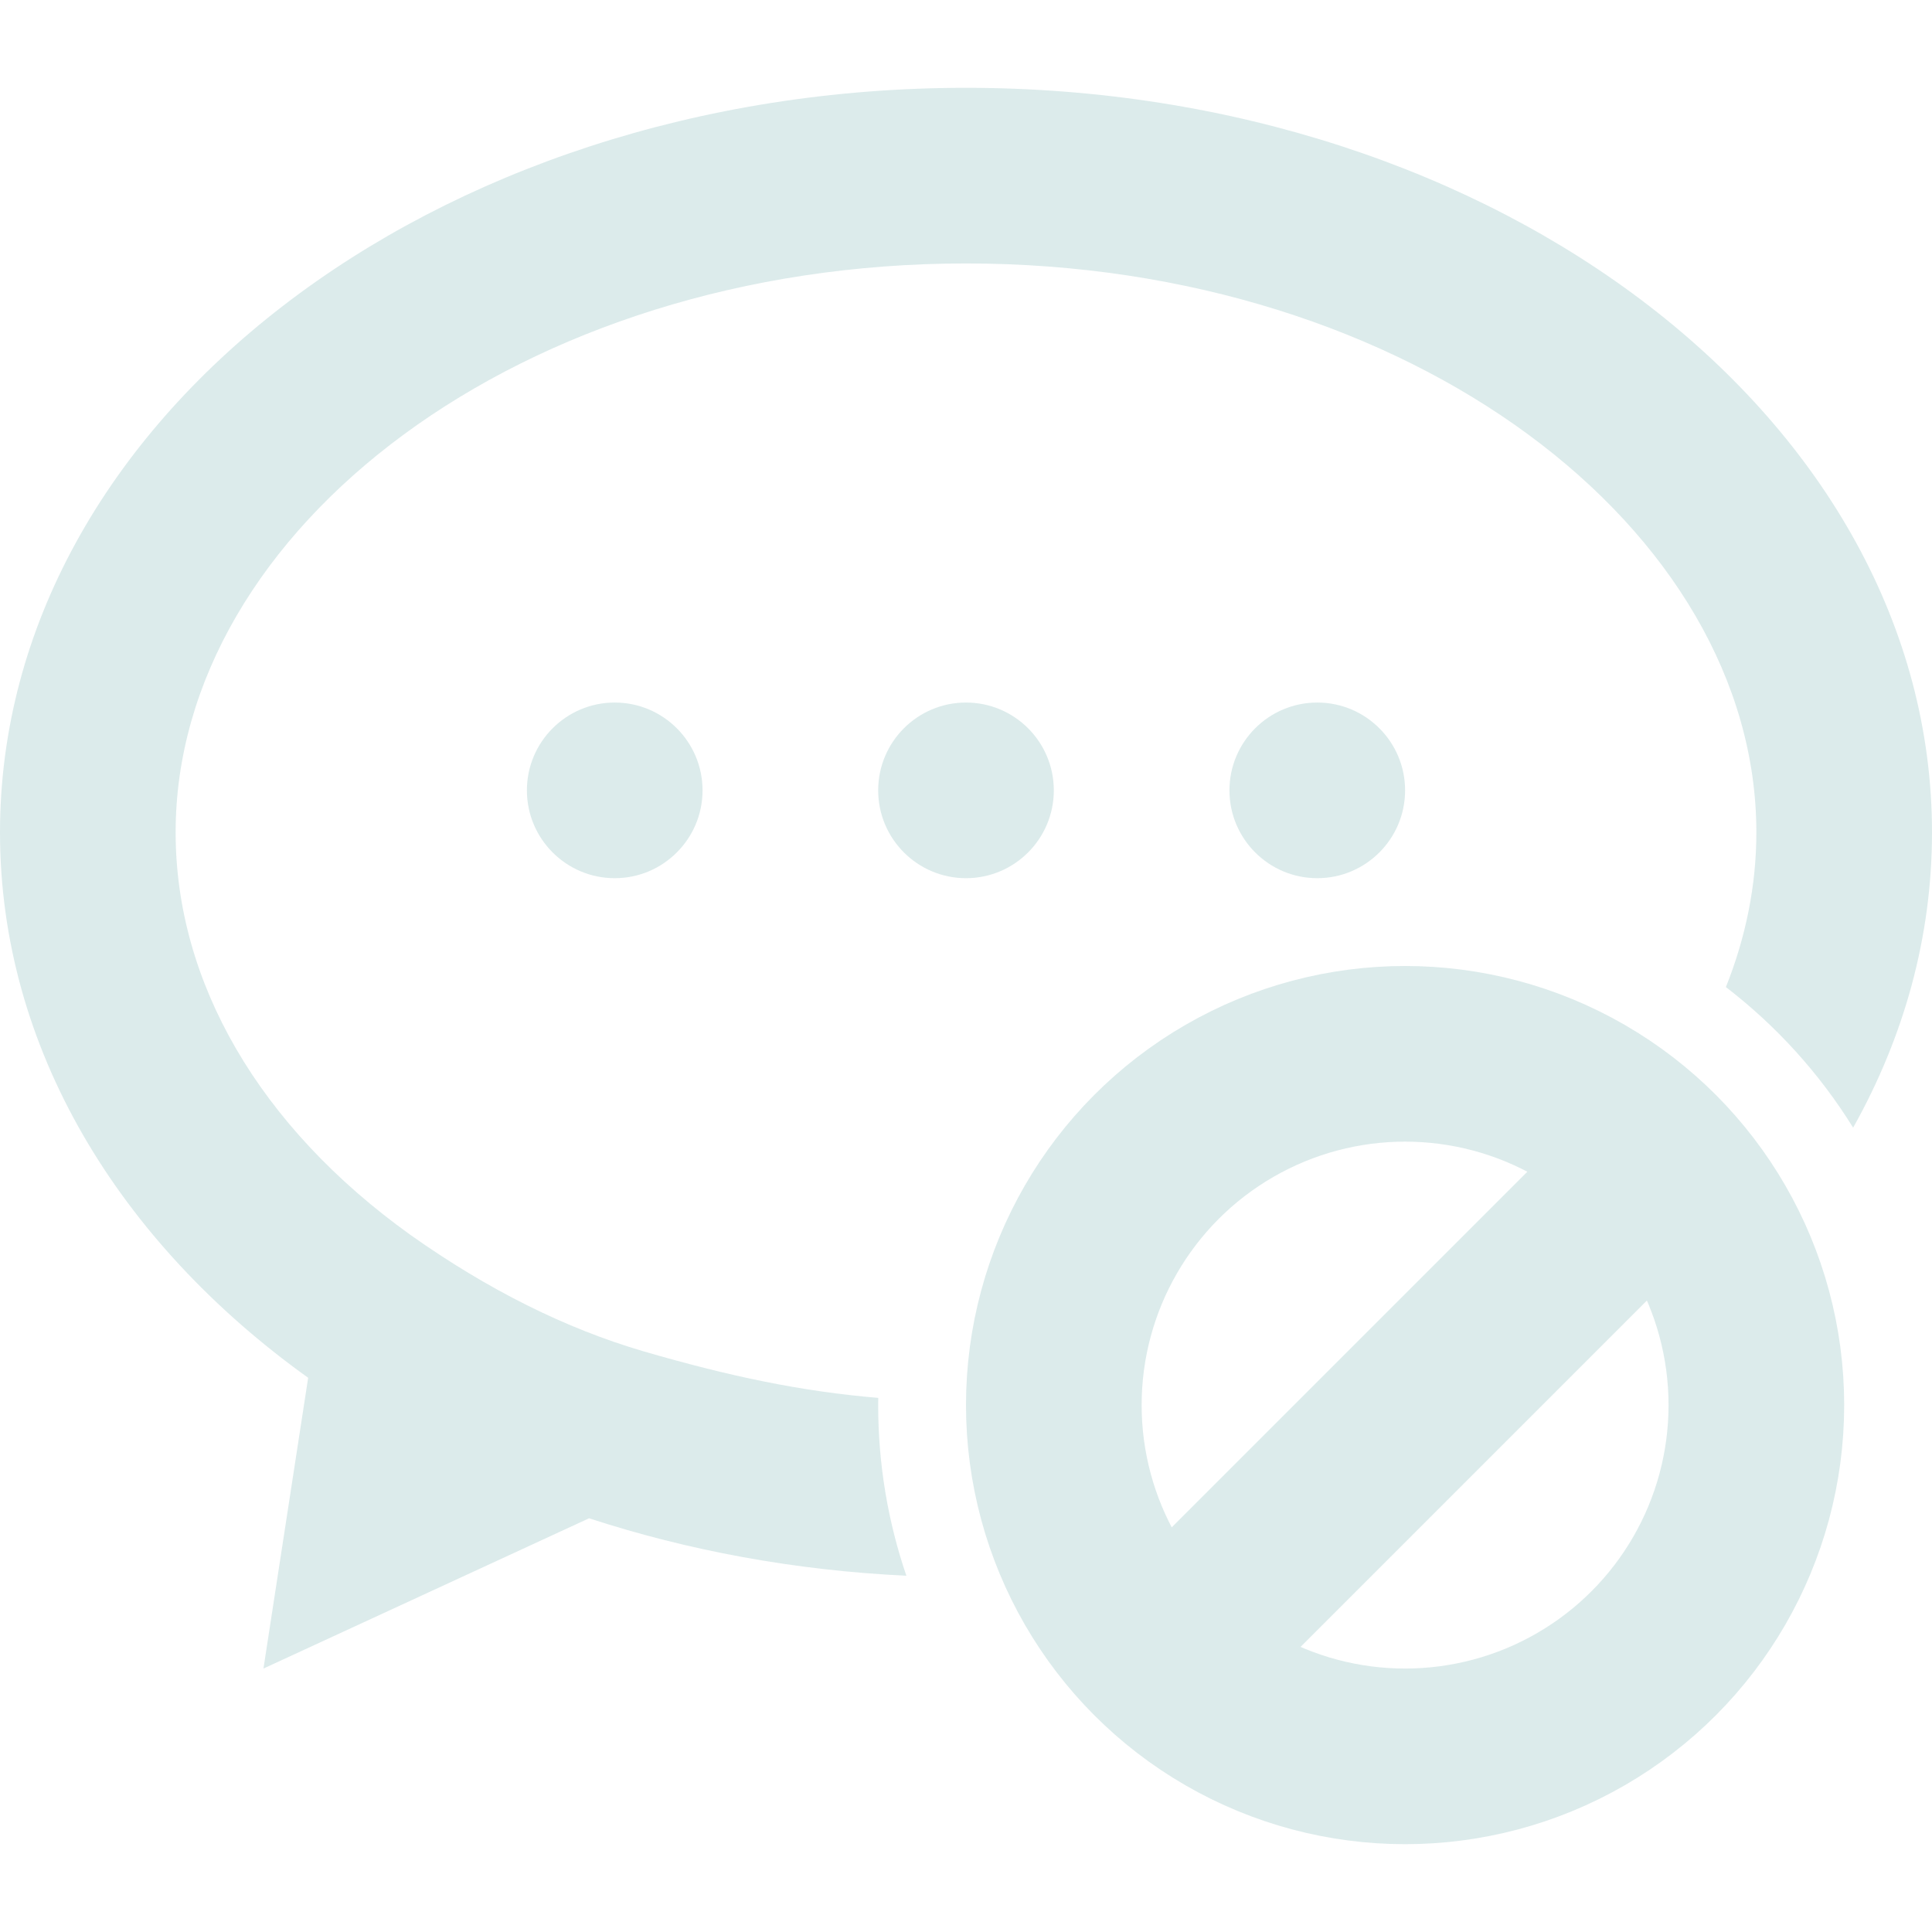 <?xml version="1.0" encoding="UTF-8"?>
<svg width="22px" height="22px" viewBox="0 0 22 22" version="1.1" xmlns="http://www.w3.org/2000/svg" xmlns:xlink="http://www.w3.org/1999/xlink">
    <!-- Generator: Sketch 56.3 (81716) - https://sketch.com -->
    <title>禁言icon备份</title>
    <desc>Created with Sketch.</desc>
    <g id="PC-端设计稿" stroke="none" stroke-width="1" fill="none" fill-rule="evenodd">
        <g id="图标备份" transform="translate(-807, -128)">
            <g id="禁言icon备份-2" transform="translate(807, 128)">
                <g id="编组-18" transform="translate(0, 1)">
                    <path d="M21.102,11.841 C20.719,11.223 20.227,10.681 19.653,10.24 C19.879,9.675 20,9.083 20,8.479 C20,5.031 16.068,2 11,2 C5.932,2 2,5.031 2,8.479 C2,10.182 2.949,11.826 4.675,13.063 C5.558,13.688 6.443,14.129 7.329,14.388 C8.3,14.671 9.126,14.845 10.001,14.918 C10,14.945 10,14.973 10,15 C10,15.68 10.113,16.333 10.321,16.943 C9.046,16.883 7.829,16.655 6.708,16.289 L3,18 L3.509,14.689 C1.35,13.141 0,10.931 0,8.479 C0,3.796 4.925,0 11,0 C17.075,0 22,3.796 22,8.479 C22,9.673 21.68,10.81 21.102,11.841 Z" id="形状结合" fill="#DCEBEB" fill-rule="nonzero"></path>
                    <path d="M15,9 C14.448,9 14,8.552 14,8 C14,7.448 14.448,7 15,7 C15.552,7 16,7.448 16,8 C16,8.552 15.552,9 15,9 Z M11,9 C10.448,9 10,8.552 10,8 C10,7.448 10.448,7 11,7 C11.552,7 12,7.448 12,8 C12,8.552 11.552,9 11,9 Z M7,9 C6.448,9 6,8.552 6,8 C6,7.448 6.448,7 7,7 C7.552,7 8,7.448 8,8 C8,8.552 7.552,9 7,9 Z" id="形状结合" fill="#DCEBEB"></path>
                    <path d="M18.149,13 L13.526,17.623" id="直线-12备份" stroke="#DCEBEB" stroke-width="2" stroke-linecap="square"></path>
                    <circle id="椭圆形备份-2" stroke="#DCEBEB" stroke-width="2" cx="16" cy="15" r="4"></circle>
                </g>
            </g>
        </g>
    </g>
</svg>